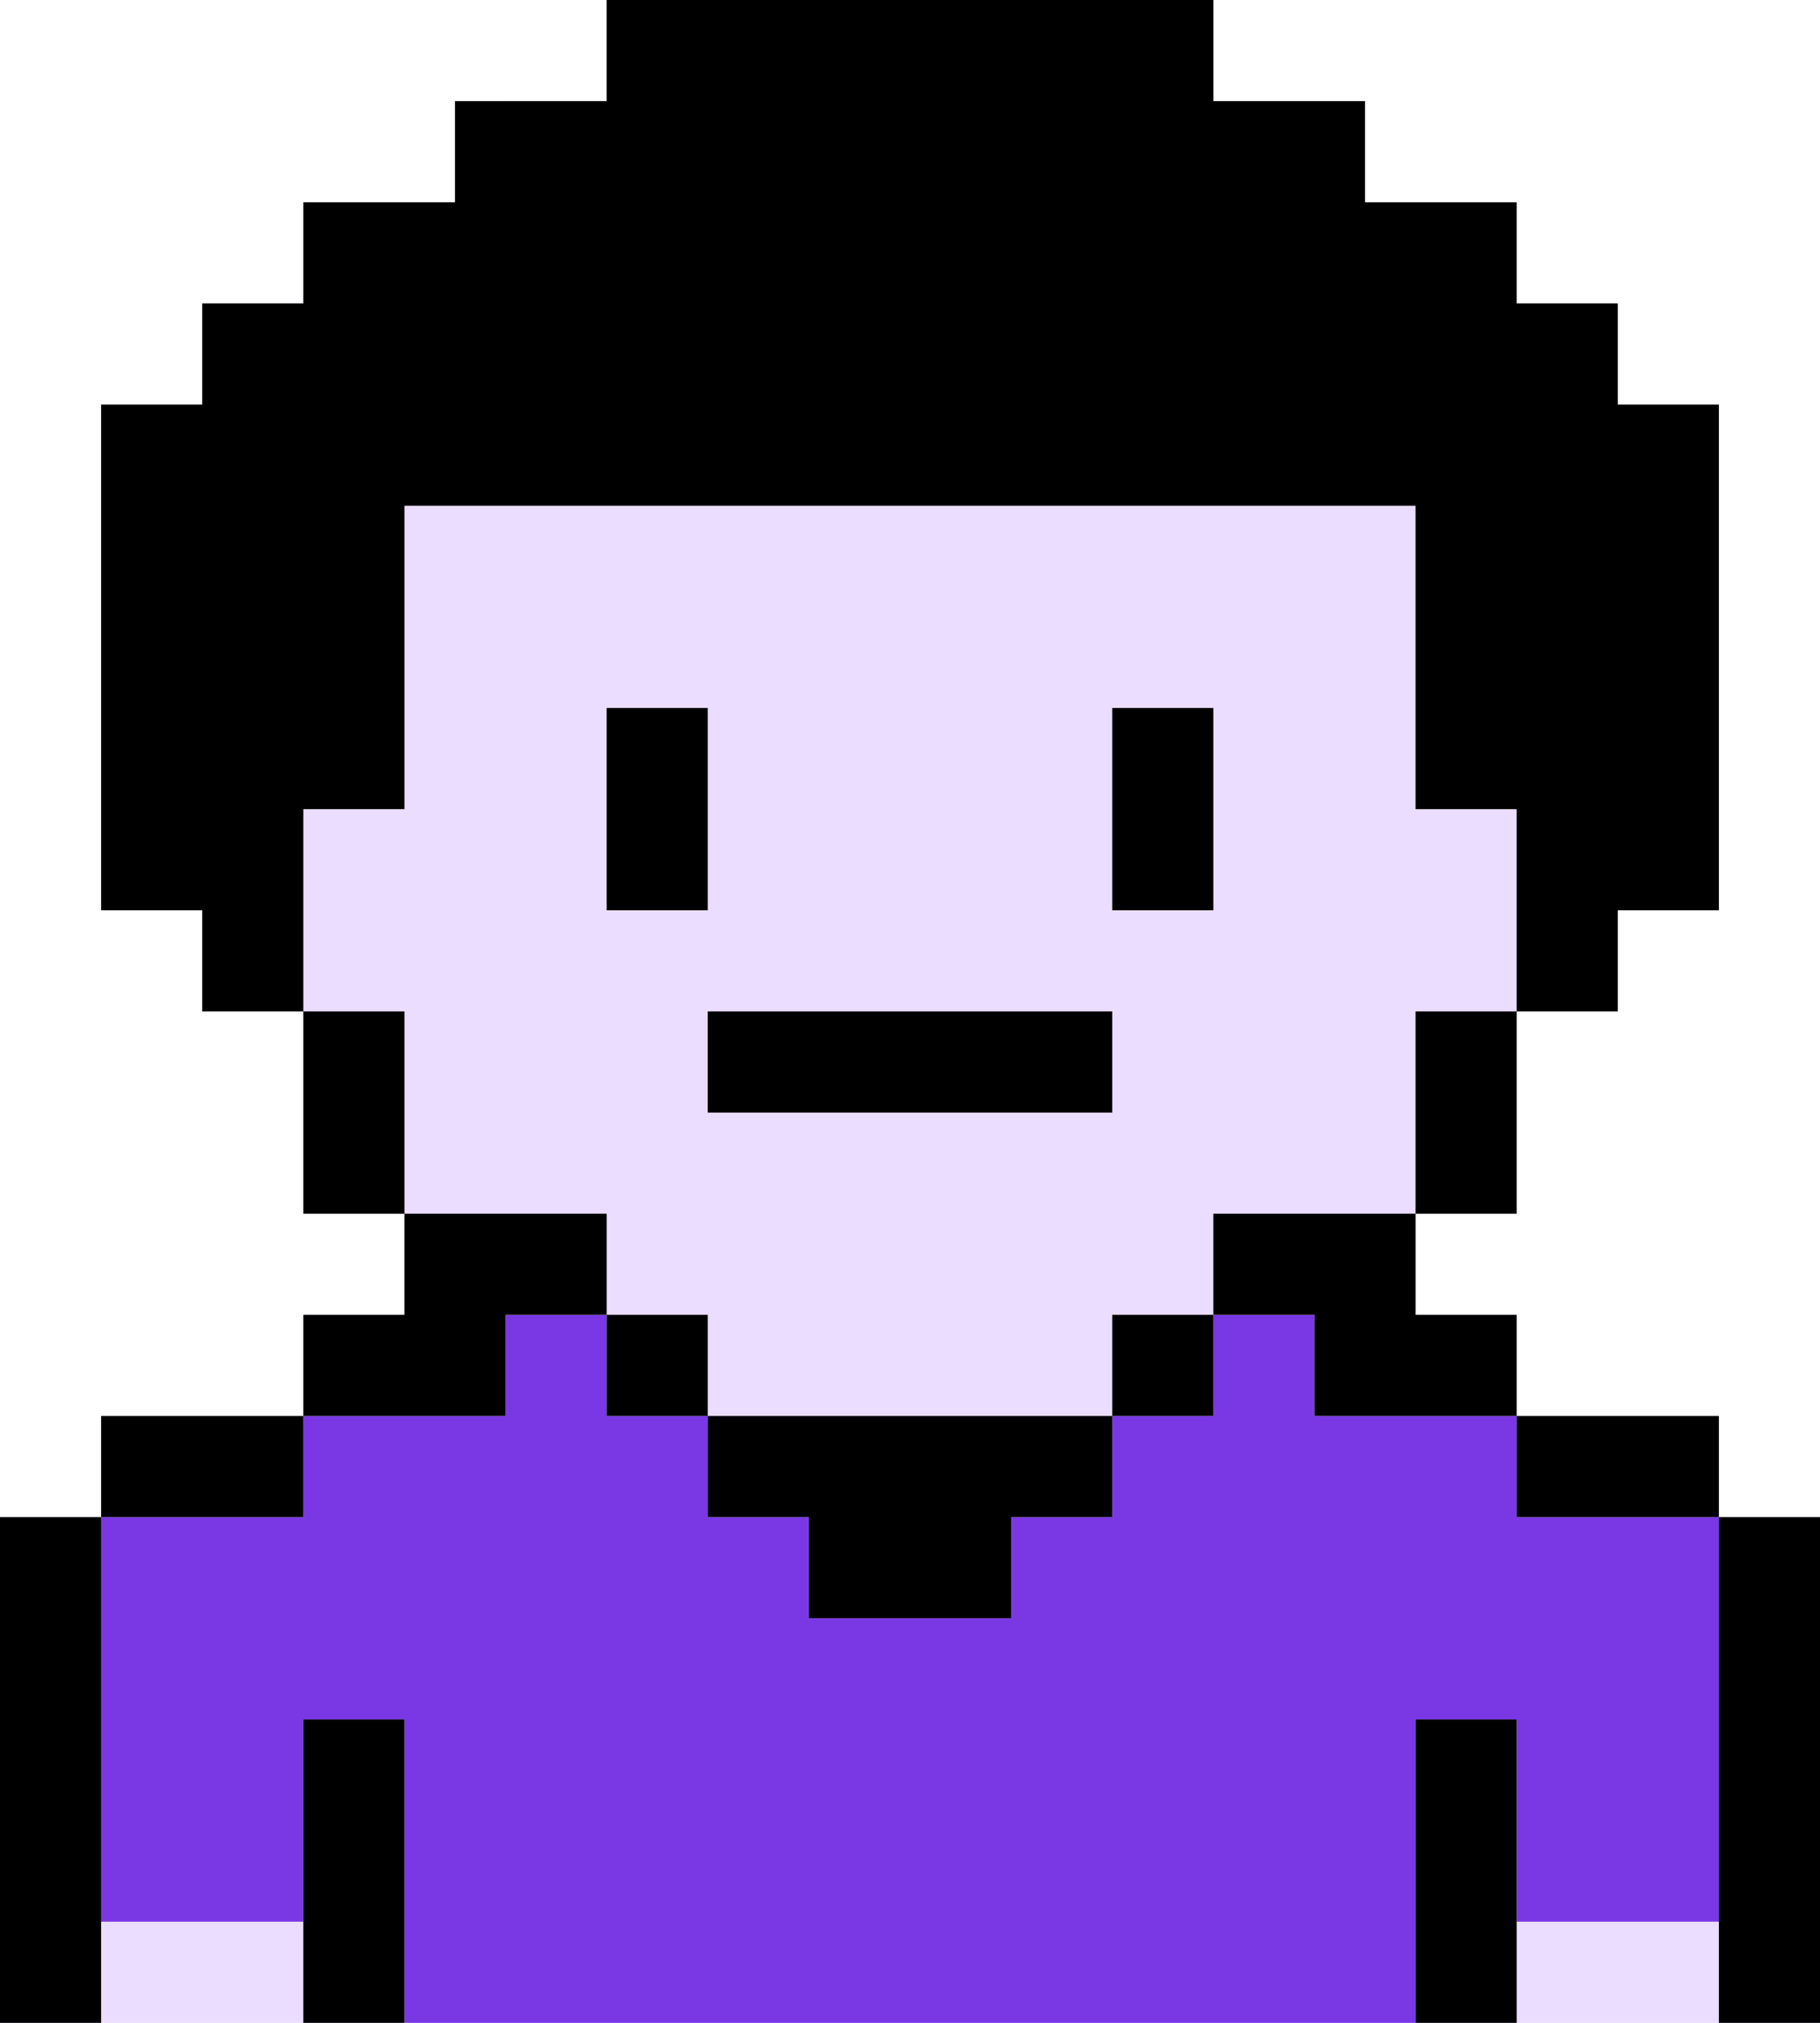 <svg width="180" height="200" viewBox="0 0 180 200" fill="none" xmlns="http://www.w3.org/2000/svg">
<path d="M160 230V220H170V210H180V150H170V140H150V130H140V120H150V100H160V30H150V20H130V10H120V0H60V10H50V20H30V30H20V100H30V120H40V130H30V140H10V150H0V210H10V220H20V230H30V290H80V250H100V290H150V230H160Z" fill="#EBDDFF"/>
<path d="M60 140H70V150H80V160H90V240H40V170H30V190H10V150H30V140H50V130H60V140Z" fill="#7A38E4"/>
<path d="M120 140H110V150H100V160H90V240H140V170H150V190H170V150H150V140H130V130H120V140Z" fill="#7A38E4"/>
<path d="M80 150H70V140H110V150H100V160H80V150Z" fill="black"/>
<path d="M40 240H140V170H150V220H160V230H150V290H100V250H80V290H30V230H20V220H30V170H40V240ZM20 220H10V210H20V220ZM170 220H160V210H170V220ZM10 210H0V150H10V210ZM180 210H170V150H180V210ZM30 150H10V140H30V150ZM170 150H150V140H170V150ZM60 130H50V140H30V130H40V120H60V130ZM70 140H60V130H70V140ZM120 140H110V130H120V140ZM140 130H150V140H130V130H120V120H140V130ZM40 120H30V100H40V120ZM150 120H140V100H150V120ZM110 110H70V100H110V110ZM120 10H135V20H150V30H160V40H170V90H160V100H150V80H140V50H40V80H30V100H20V90H10V40H20V30H30V20H45V10H60V0H120V10ZM70 90H60V70H70V90ZM120 90H110V70H120V90Z" fill="black"/>
</svg>
